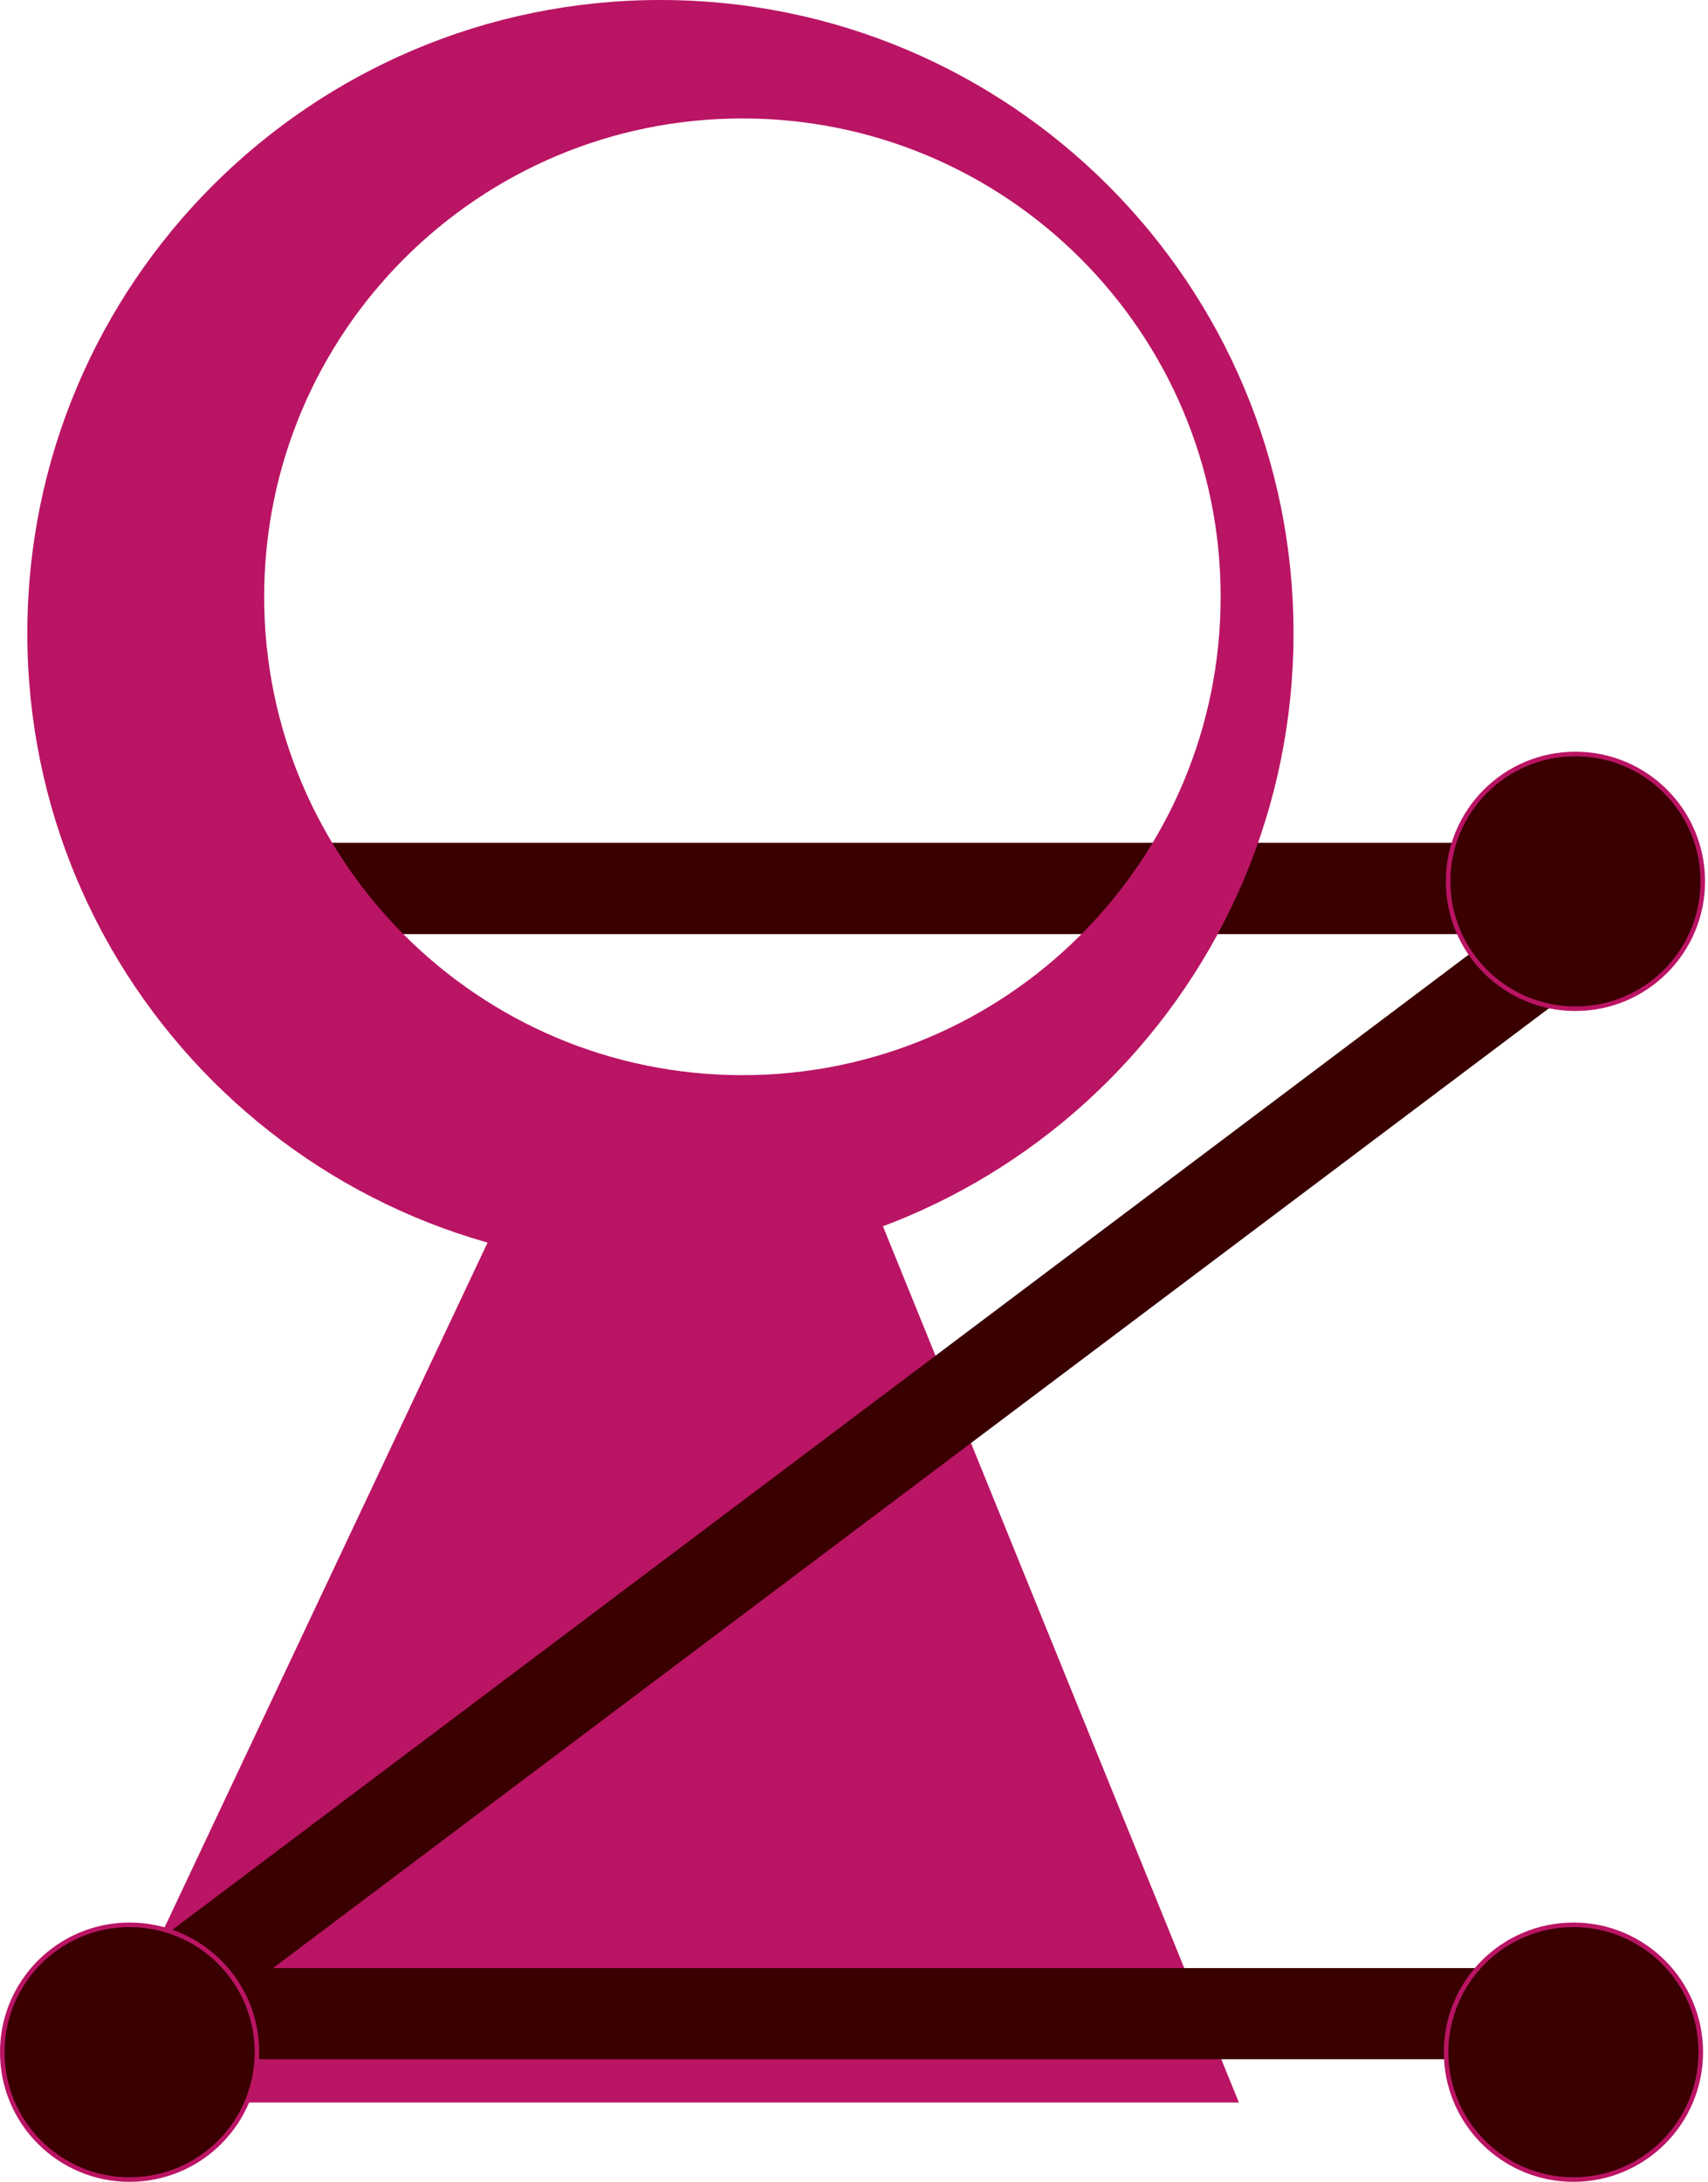 <svg width="375" height="479" viewBox="0 0 375 479" fill="none" xmlns="http://www.w3.org/2000/svg">
<path d="M122.5 240H182L272 461.5H18L122.5 240Z" fill="#BA1464"/>
<line x1="36" y1="200" x2="362" y2="200" stroke="#3A0000" stroke-width="10"/>
<line x1="36" y1="195" x2="362" y2="195" stroke="#3A0000" stroke-width="20"/>
<line x1="36" y1="442" x2="353" y2="442" stroke="#3A0000" stroke-width="20"/>
<line x1="29.989" y1="442.008" x2="355.694" y2="197.058" stroke="#3A0000" stroke-width="20"/>
<circle cx="28.457" cy="450.457" r="27.957" fill="#3A0000" stroke="#BA1464"/>
<circle cx="345.896" cy="193.457" r="27.957" fill="#3A0000" stroke="#BA1464"/>
<circle cx="345.457" cy="450.457" r="27.957" fill="#3A0000" stroke="#BA1464"/>
<path fill-rule="evenodd" clip-rule="evenodd" d="M145 278C221.768 278 284 215.768 284 139C284 62.232 221.768 0 145 0C68.232 0 6 62.232 6 139C6 215.768 68.232 278 145 278ZM163 236C220.99 236 268 188.99 268 131C268 73.01 220.99 26 163 26C105.01 26 58 73.01 58 131C58 188.99 105.01 236 163 236Z" fill="#BA1464"/>
</svg>

